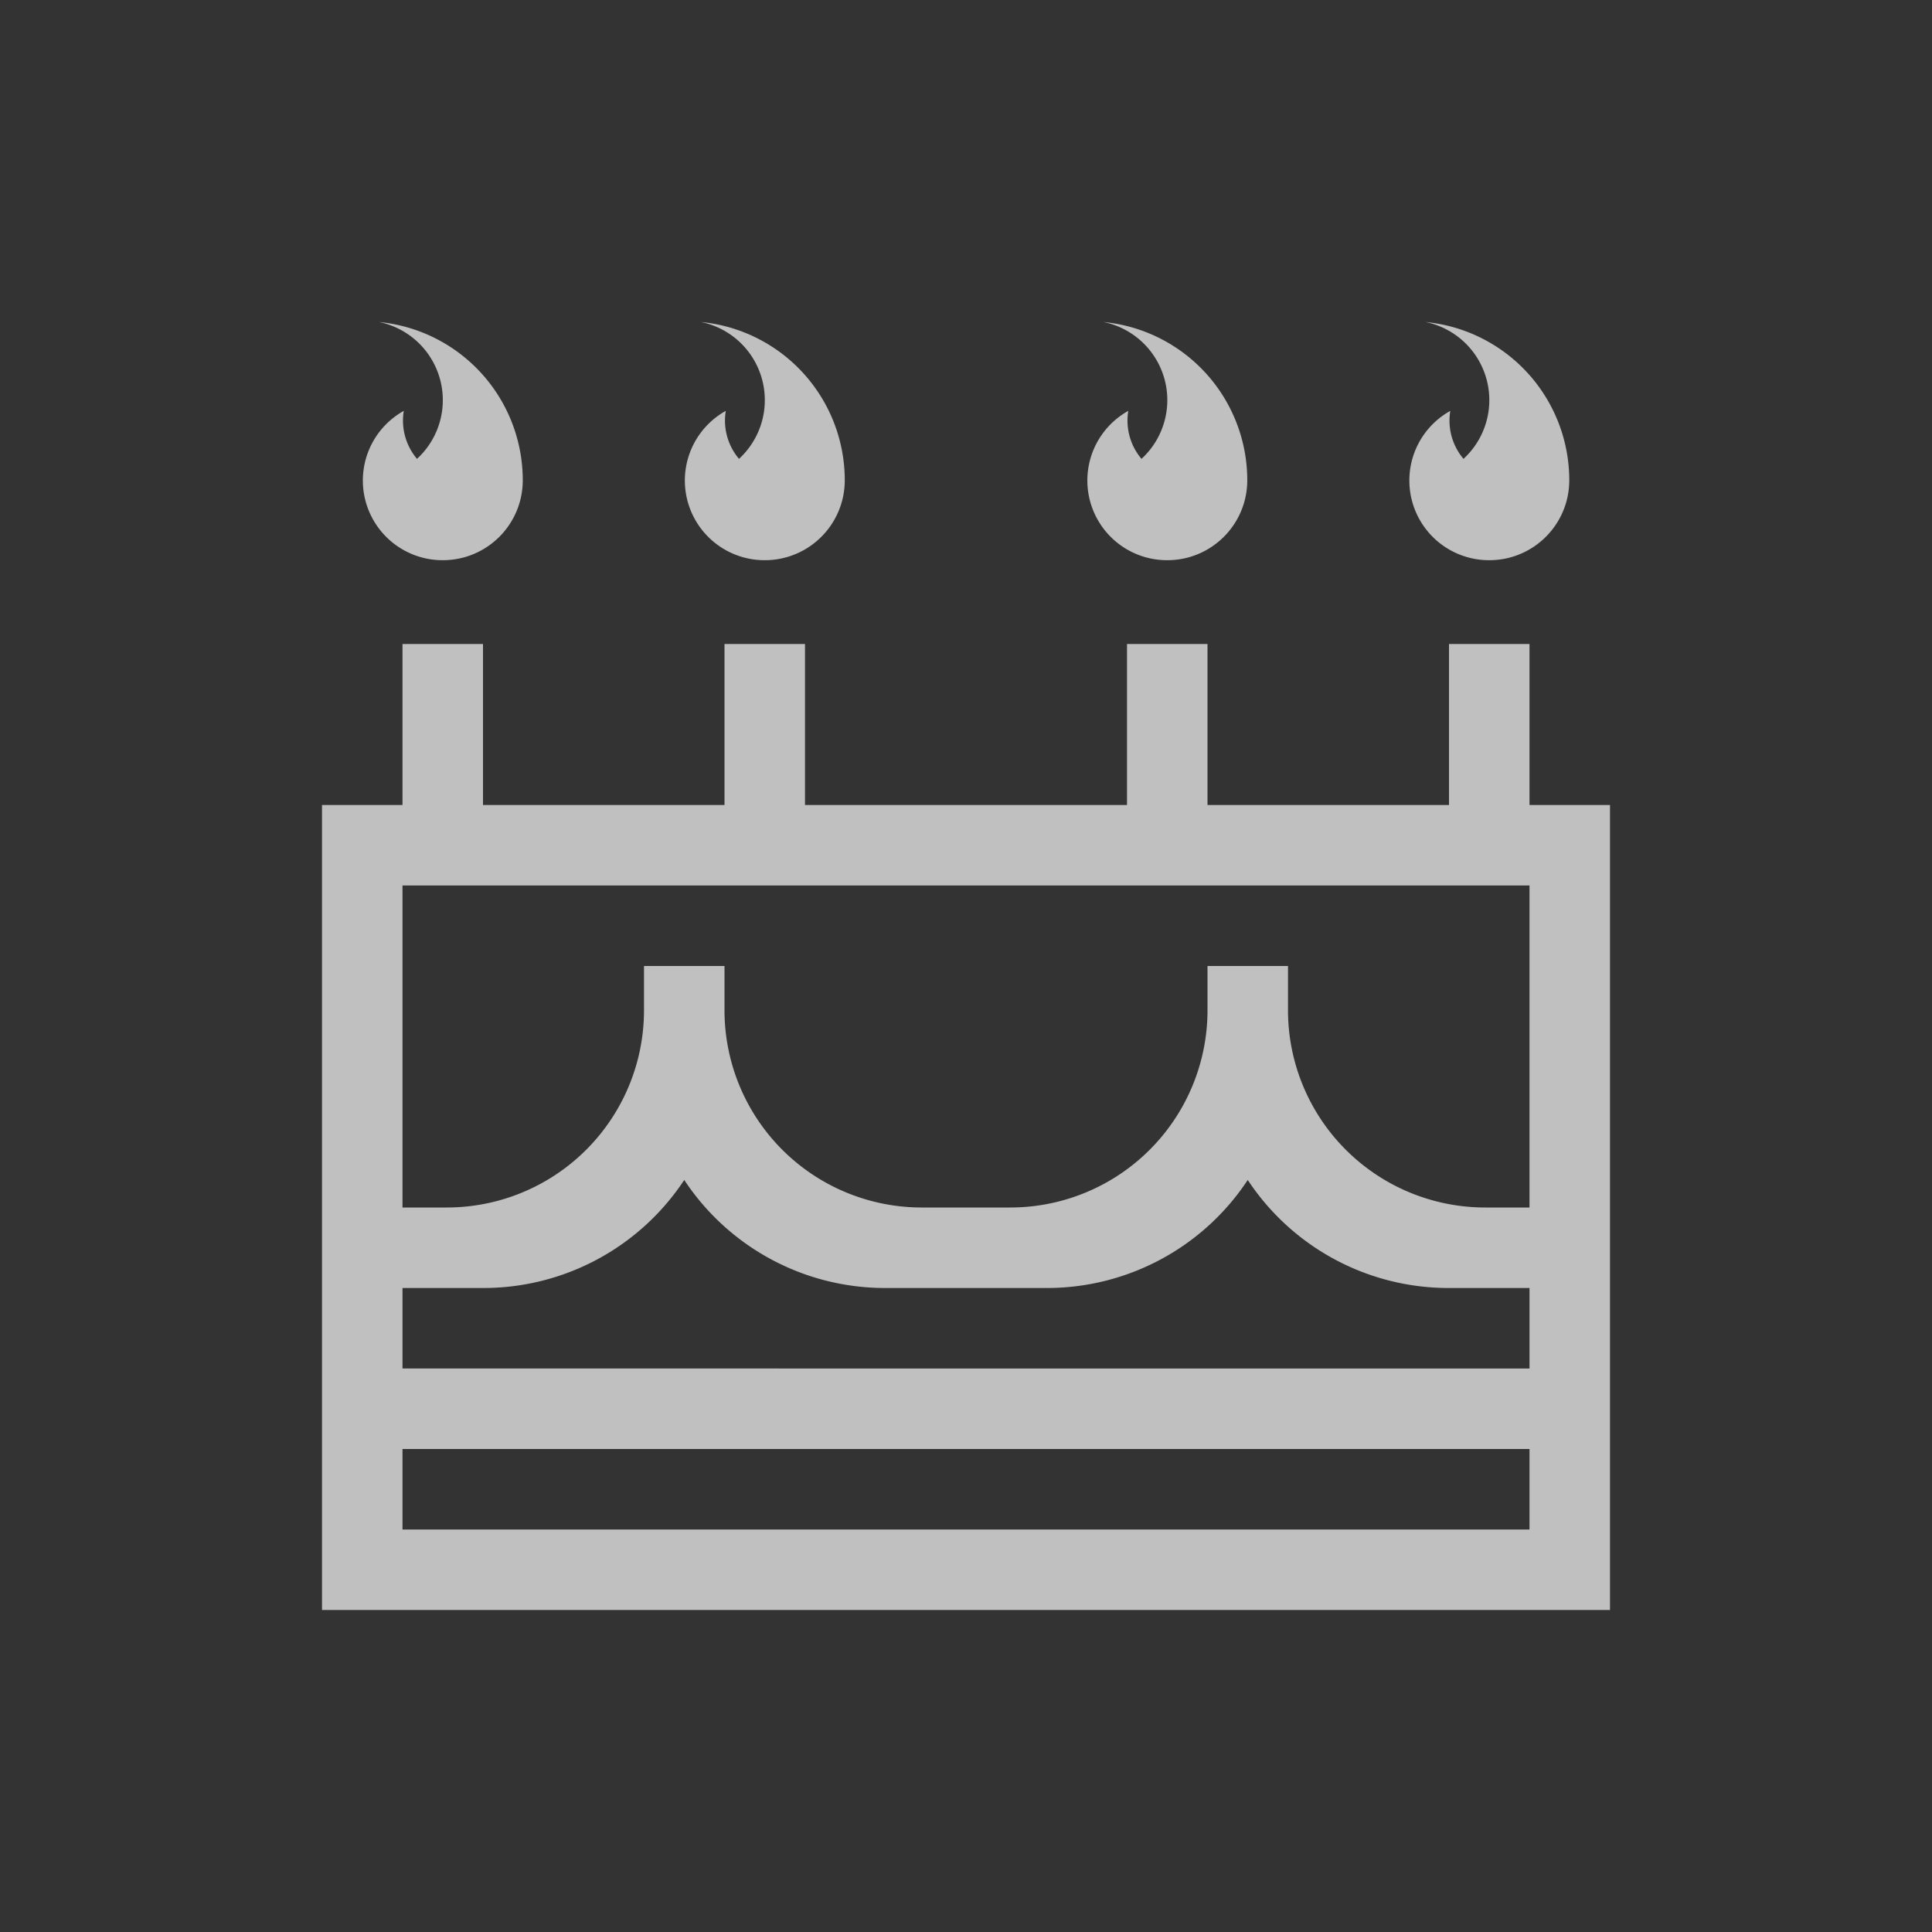 <svg xmlns="http://www.w3.org/2000/svg" viewBox="0 0 24 24">
    <rect x="0" y="0" width="24" height="24" fill="#333333" stroke="none"/>
    <path d="M4.707 4a.99.99 0 0 1 .473 1.7.736.736 0 0 1-.164-.596.99.99 0 0 0 .484 1.855c.55 0 .994-.444.994-.994A1.975 1.975 0 0 0 4.707 4zm4 0a.99.99 0 0 1 .473 1.7.736.736 0 0 1-.164-.596.99.99 0 0 0 .484 1.855c.55 0 .994-.444.994-.994A1.975 1.975 0 0 0 8.707 4zm5 0a.99.99 0 0 1 .473 1.7.736.736 0 0 1-.164-.596.99.99 0 0 0 .484 1.855c.55 0 .994-.444.994-.994A1.975 1.975 0 0 0 13.707 4zm4 0a.99.99 0 0 1 .473 1.7.736.736 0 0 1-.164-.596.99.99 0 0 0 .484 1.855c.55 0 .994-.444.994-.994A1.975 1.975 0 0 0 17.707 4zM5 8v2H4v10h16V10h-1V8h-1v2h-3V8h-1v2h-4V8H9v2H6V8H5zm0 3h14v4h-.545A2.45 2.45 0 0 1 16 12.545V12h-1v.545A2.45 2.45 0 0 1 12.545 15h-1.09A2.45 2.45 0 0 1 9 12.545V12H8v.545A2.45 2.45 0 0 1 5.545 15H5v-4zm3.5 3.658A2.989 2.989 0 0 0 11 16h2a2.989 2.989 0 0 0 2.5-1.342A2.989 2.989 0 0 0 18 16h1v1H5v-1h1a2.989 2.989 0 0 0 2.5-1.342zM5 18h14v1H5v-1z" style="fill:currentColor;fill-opacity:1;stroke:none;color:#fdfdfd;opacity:.7"/>
</svg>
